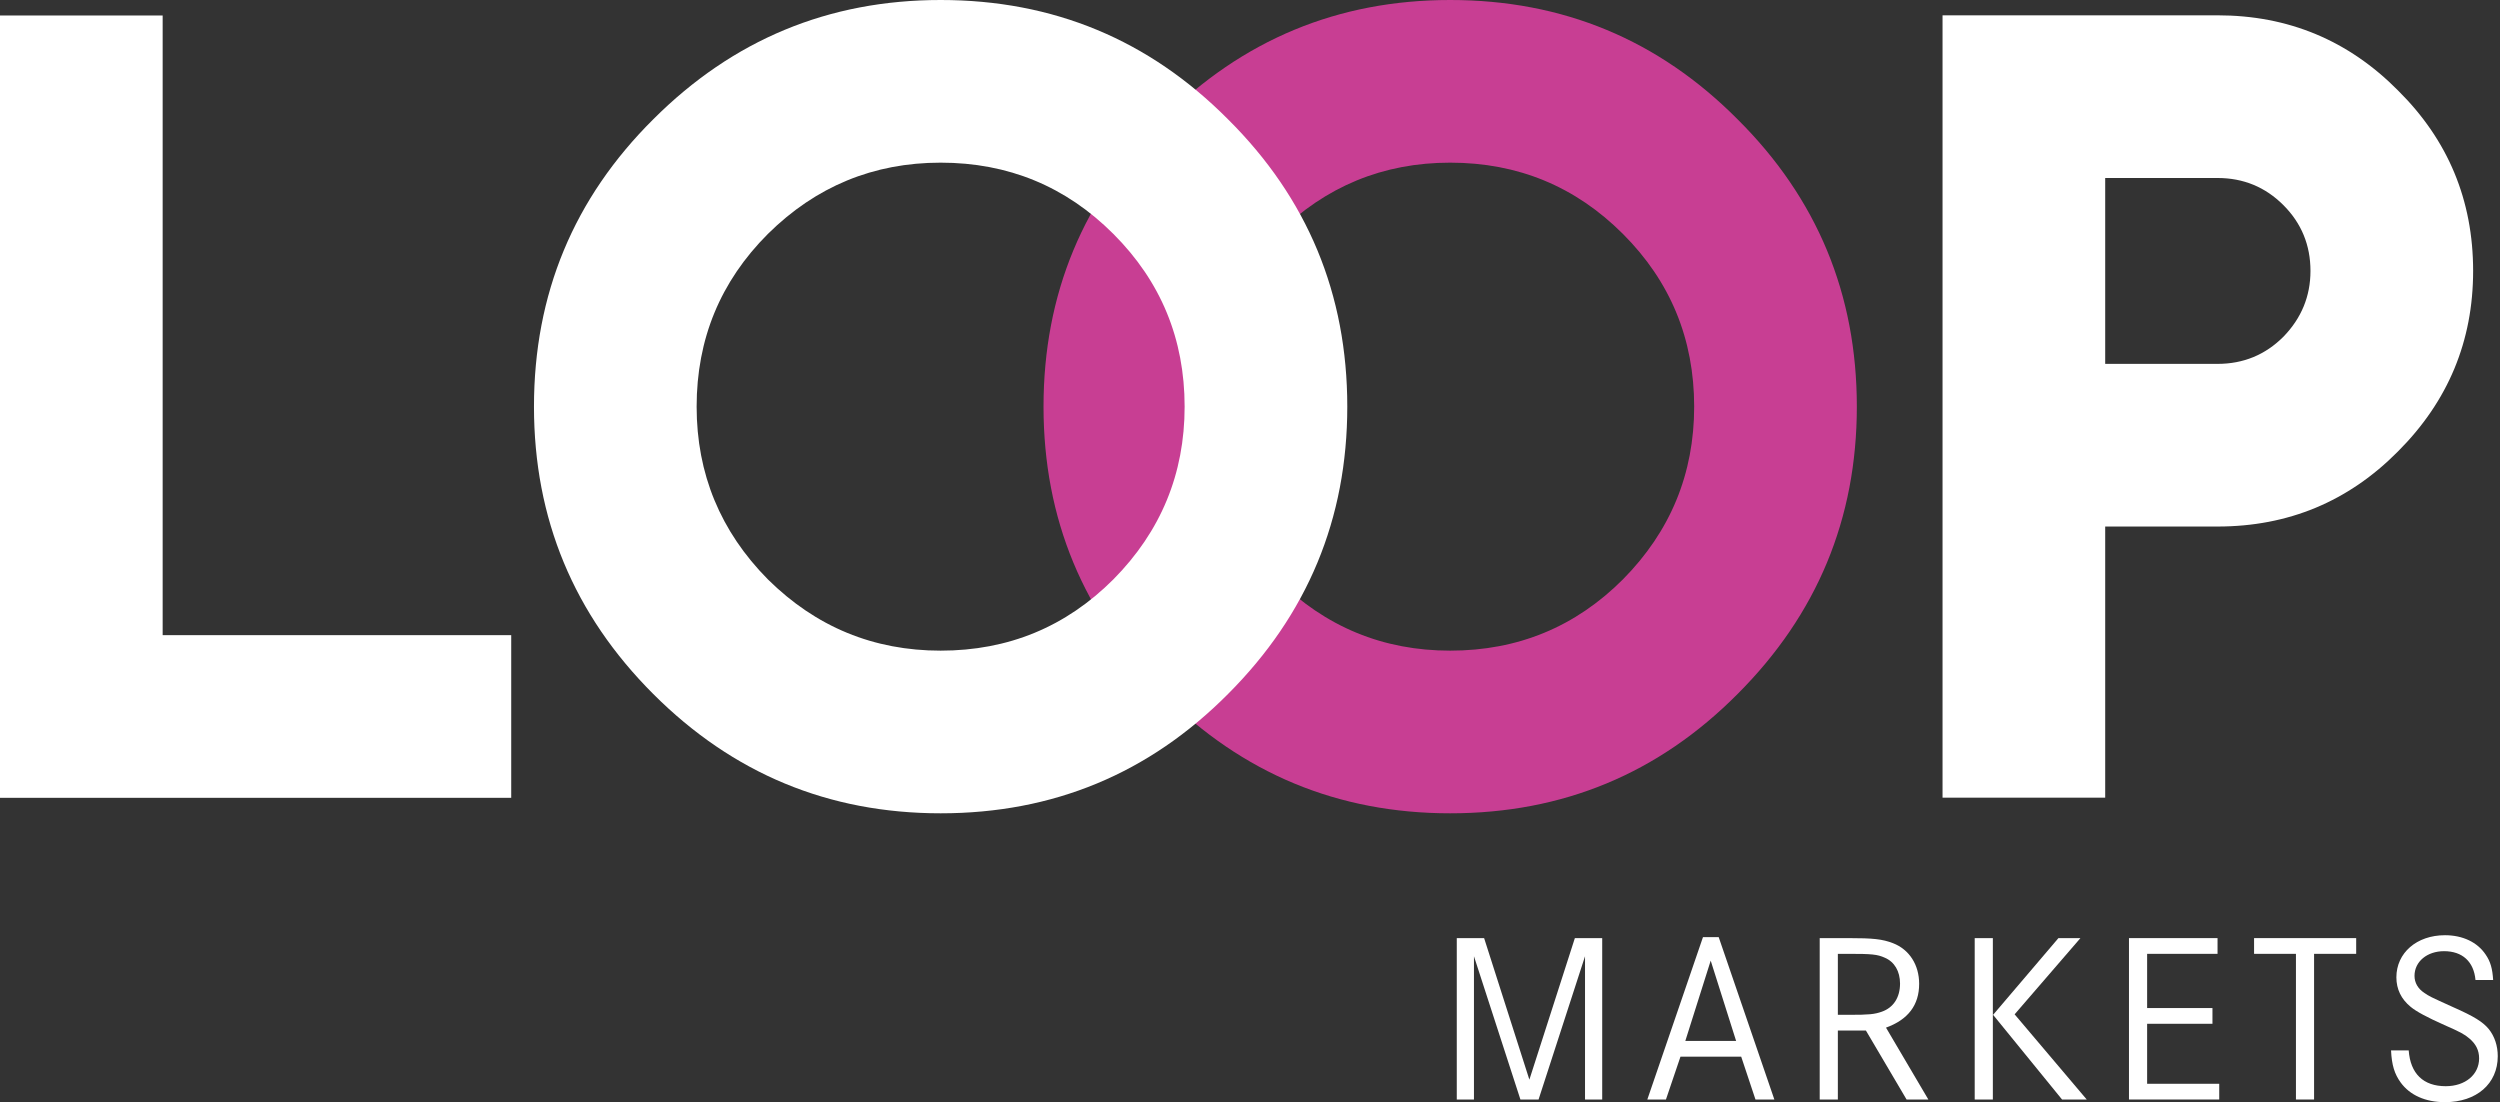 <svg width="127" height="56" viewBox="0 0 127 56" fill="none" xmlns="http://www.w3.org/2000/svg">
<rect x="0" y="0" width="127" height="56" fill="#333333" stroke="none"/>
<path d="M94.327 20.658C94.327 26.351 92.307 31.217 88.268 35.256C84.254 39.296 79.388 41.316 73.669 41.316C67.977 41.316 63.111 39.296 59.071 35.256C55.031 31.217 53.011 26.351 53.011 20.658C53.011 14.939 55.031 10.073 59.071 6.06C63.111 2.02 67.977 0 73.669 0C79.388 0 84.254 2.02 88.268 6.06C92.307 10.073 94.327 14.939 94.327 20.658ZM86.064 20.658C86.064 17.222 84.857 14.297 82.444 11.883C80.031 9.47 77.106 8.263 73.669 8.263C70.259 8.263 67.334 9.47 64.894 11.883C62.481 14.297 61.274 17.222 61.274 20.658C61.274 24.068 62.481 26.993 64.894 29.433C67.334 31.846 70.259 33.053 73.669 33.053C77.106 33.053 80.031 31.846 82.444 29.433C84.857 26.993 86.064 24.068 86.064 20.658Z" fill="#C83E93"/>
<path d="M125.635 13.763C125.635 17.331 124.363 20.387 121.818 22.932C119.3 25.476 116.244 26.748 112.65 26.748H106.944V40.52H98.681V0.778H112.65C116.244 0.778 119.3 2.051 121.818 4.595C124.363 7.113 125.635 10.169 125.635 13.763ZM117.372 13.763C117.372 12.452 116.913 11.337 115.995 10.419C115.076 9.501 113.962 9.042 112.65 9.042H106.944V18.485H112.65C113.962 18.485 115.076 18.026 115.995 17.108C116.913 16.164 117.372 15.049 117.372 13.763Z" fill="white"/>
<path d="M25.97 40.529H0V0.787H8.263V32.266H25.97V40.529Z" fill="white"/>
<path d="M68.442 20.658C68.442 26.351 66.422 31.217 62.382 35.256C58.369 39.296 53.503 41.316 47.784 41.316C42.092 41.316 37.225 39.296 33.186 35.256C29.146 31.217 27.126 26.351 27.126 20.658C27.126 14.939 29.146 10.073 33.186 6.06C37.225 2.02 42.092 0 47.784 0C53.503 0 58.369 2.02 62.382 6.06C66.422 10.073 68.442 14.939 68.442 20.658ZM60.179 20.658C60.179 17.222 58.972 14.297 56.559 11.883C54.145 9.47 51.221 8.263 47.784 8.263C44.374 8.263 41.449 9.47 39.009 11.883C36.596 14.297 35.389 17.222 35.389 20.658C35.389 24.068 36.596 26.993 39.009 29.433C41.449 31.846 44.374 33.053 47.784 33.053C51.221 33.053 54.145 31.846 56.559 29.433C58.972 26.993 60.179 24.068 60.179 20.658Z" fill="white"/>
<path d="M74.004 47.656V55.855H74.877V48.578L77.237 55.855H78.159L80.519 48.578V55.855H81.392V47.656H80.003L77.692 54.847L75.393 47.656H74.004Z" fill="white"/>
<path d="M86.511 47.607L83.684 55.855H84.63L85.368 53.679H88.453L89.178 55.855H90.137L87.31 47.607H86.511ZM88.195 52.88H85.614L86.904 48.8L88.195 52.88Z" fill="white"/>
<path d="M92.441 47.656V55.855H93.363V52.352H94.789L96.854 55.855H97.96L95.809 52.204C96.928 51.799 97.493 51.061 97.493 49.98C97.493 49.008 96.989 48.234 96.165 47.914C95.625 47.706 95.157 47.656 93.891 47.656H92.441ZM93.363 51.553V48.455H93.916C95.084 48.455 95.367 48.48 95.748 48.652C96.239 48.861 96.522 49.34 96.522 49.967C96.522 50.668 96.19 51.184 95.6 51.393C95.219 51.528 94.936 51.553 93.941 51.553H93.363Z" fill="white"/>
<path d="M104.568 47.656L101.249 51.553L104.752 55.855H106.006L102.343 51.528L105.686 47.656H104.568ZM100.315 47.656V55.855H101.237V47.656H100.315Z" fill="white"/>
<path d="M109.074 51.209V48.455H112.651V47.656H108.152V55.855H112.737V55.056H109.074V52.008H112.393V51.209H109.074Z" fill="white"/>
<path d="M114.507 47.656V48.455H116.634V55.855H117.555V48.455H119.694V47.656H114.507Z" fill="white"/>
<path d="M126.652 49.783C126.616 49.205 126.517 48.849 126.271 48.492C125.853 47.865 125.104 47.509 124.206 47.509C122.768 47.509 121.736 48.406 121.736 49.648C121.736 50.25 121.981 50.754 122.461 51.147C122.743 51.381 123.284 51.676 124.169 52.069C124.981 52.426 125.19 52.536 125.448 52.758C125.78 53.04 125.939 53.36 125.939 53.766C125.939 54.589 125.239 55.179 124.243 55.179C123.1 55.179 122.448 54.54 122.362 53.36H121.465C121.502 54.11 121.637 54.552 121.957 54.995C122.424 55.634 123.211 55.99 124.206 55.99C125.804 55.99 126.886 55.056 126.886 53.655C126.886 53.126 126.726 52.647 126.431 52.278C126.124 51.909 125.694 51.639 124.612 51.16C123.42 50.619 123.42 50.619 123.149 50.434C122.83 50.225 122.657 49.918 122.657 49.574C122.657 48.849 123.297 48.32 124.157 48.32C125.091 48.32 125.669 48.849 125.755 49.783H126.652Z" fill="white"/>
</svg>
